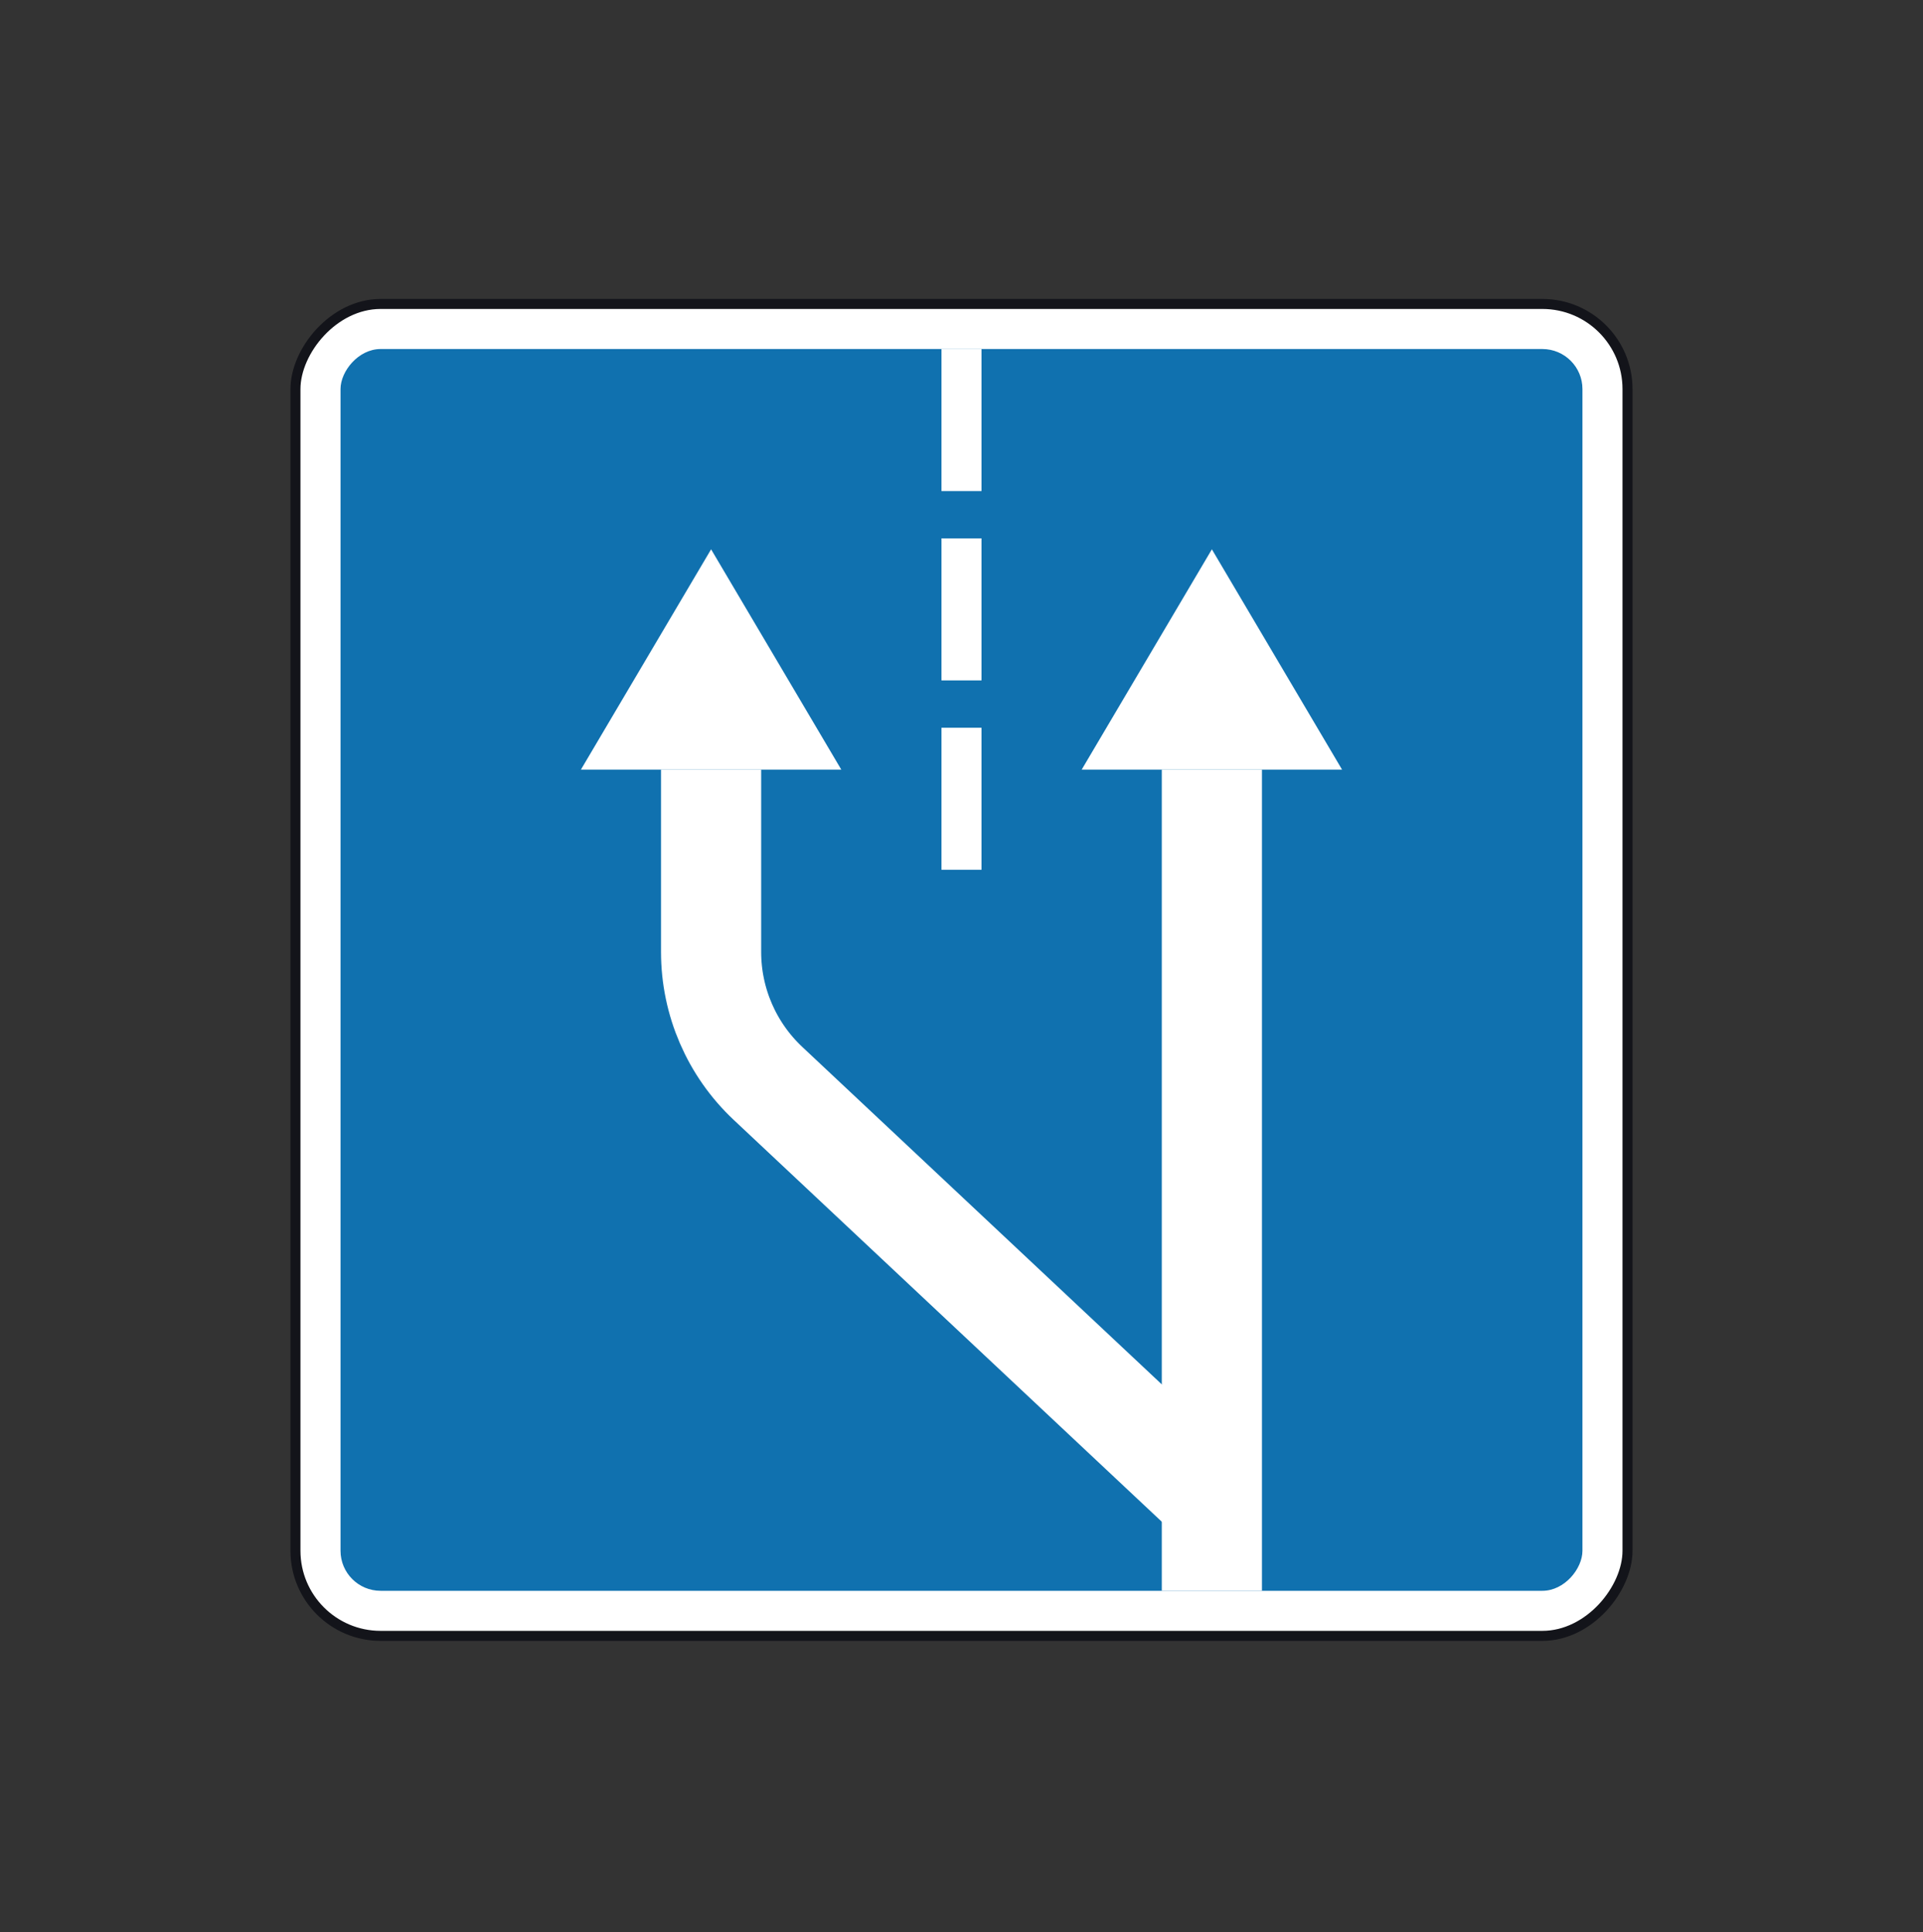 <svg width="200" height="201" viewBox="0 0 200 201" fill="none" xmlns="http://www.w3.org/2000/svg">
<rect x="0" y="0" width="200" height="201" fill="#333333" stroke="none"/>
<rect x="0.521" y="-0.521" width="138.54" height="138.54" rx="8.854" transform="matrix(-1 0 0 1 169.789 32.138)" fill="white" stroke="#13141A" stroke-width="1.042"/>
<rect width="129.165" height="129.165" rx="4.167" transform="matrix(-1 0 0 1 164.581 36.305)" fill="#1071AF"/>
<path fill-rule="evenodd" clip-rule="evenodd" d="M102.082 36.305H97.915V51.078H102.082V36.305ZM102.082 56H97.915V70.773H102.082V56ZM97.915 75.697H102.082V90.47H97.915V75.697Z" fill="white"/>
<path d="M139.581 80.055L112.498 80.055L126.04 57.138L139.581 80.055Z" fill="white"/>
<path d="M87.499 80.055L60.416 80.055L73.957 57.138L87.499 80.055Z" fill="white"/>
<path d="M126.04 80.055V165.47" stroke="white" stroke-width="10.416"/>
<path d="M73.957 80.055V99.022C73.957 104.2 76.099 109.148 79.874 112.692L124.998 155.054" stroke="white" stroke-width="10.416"/>
</svg>
